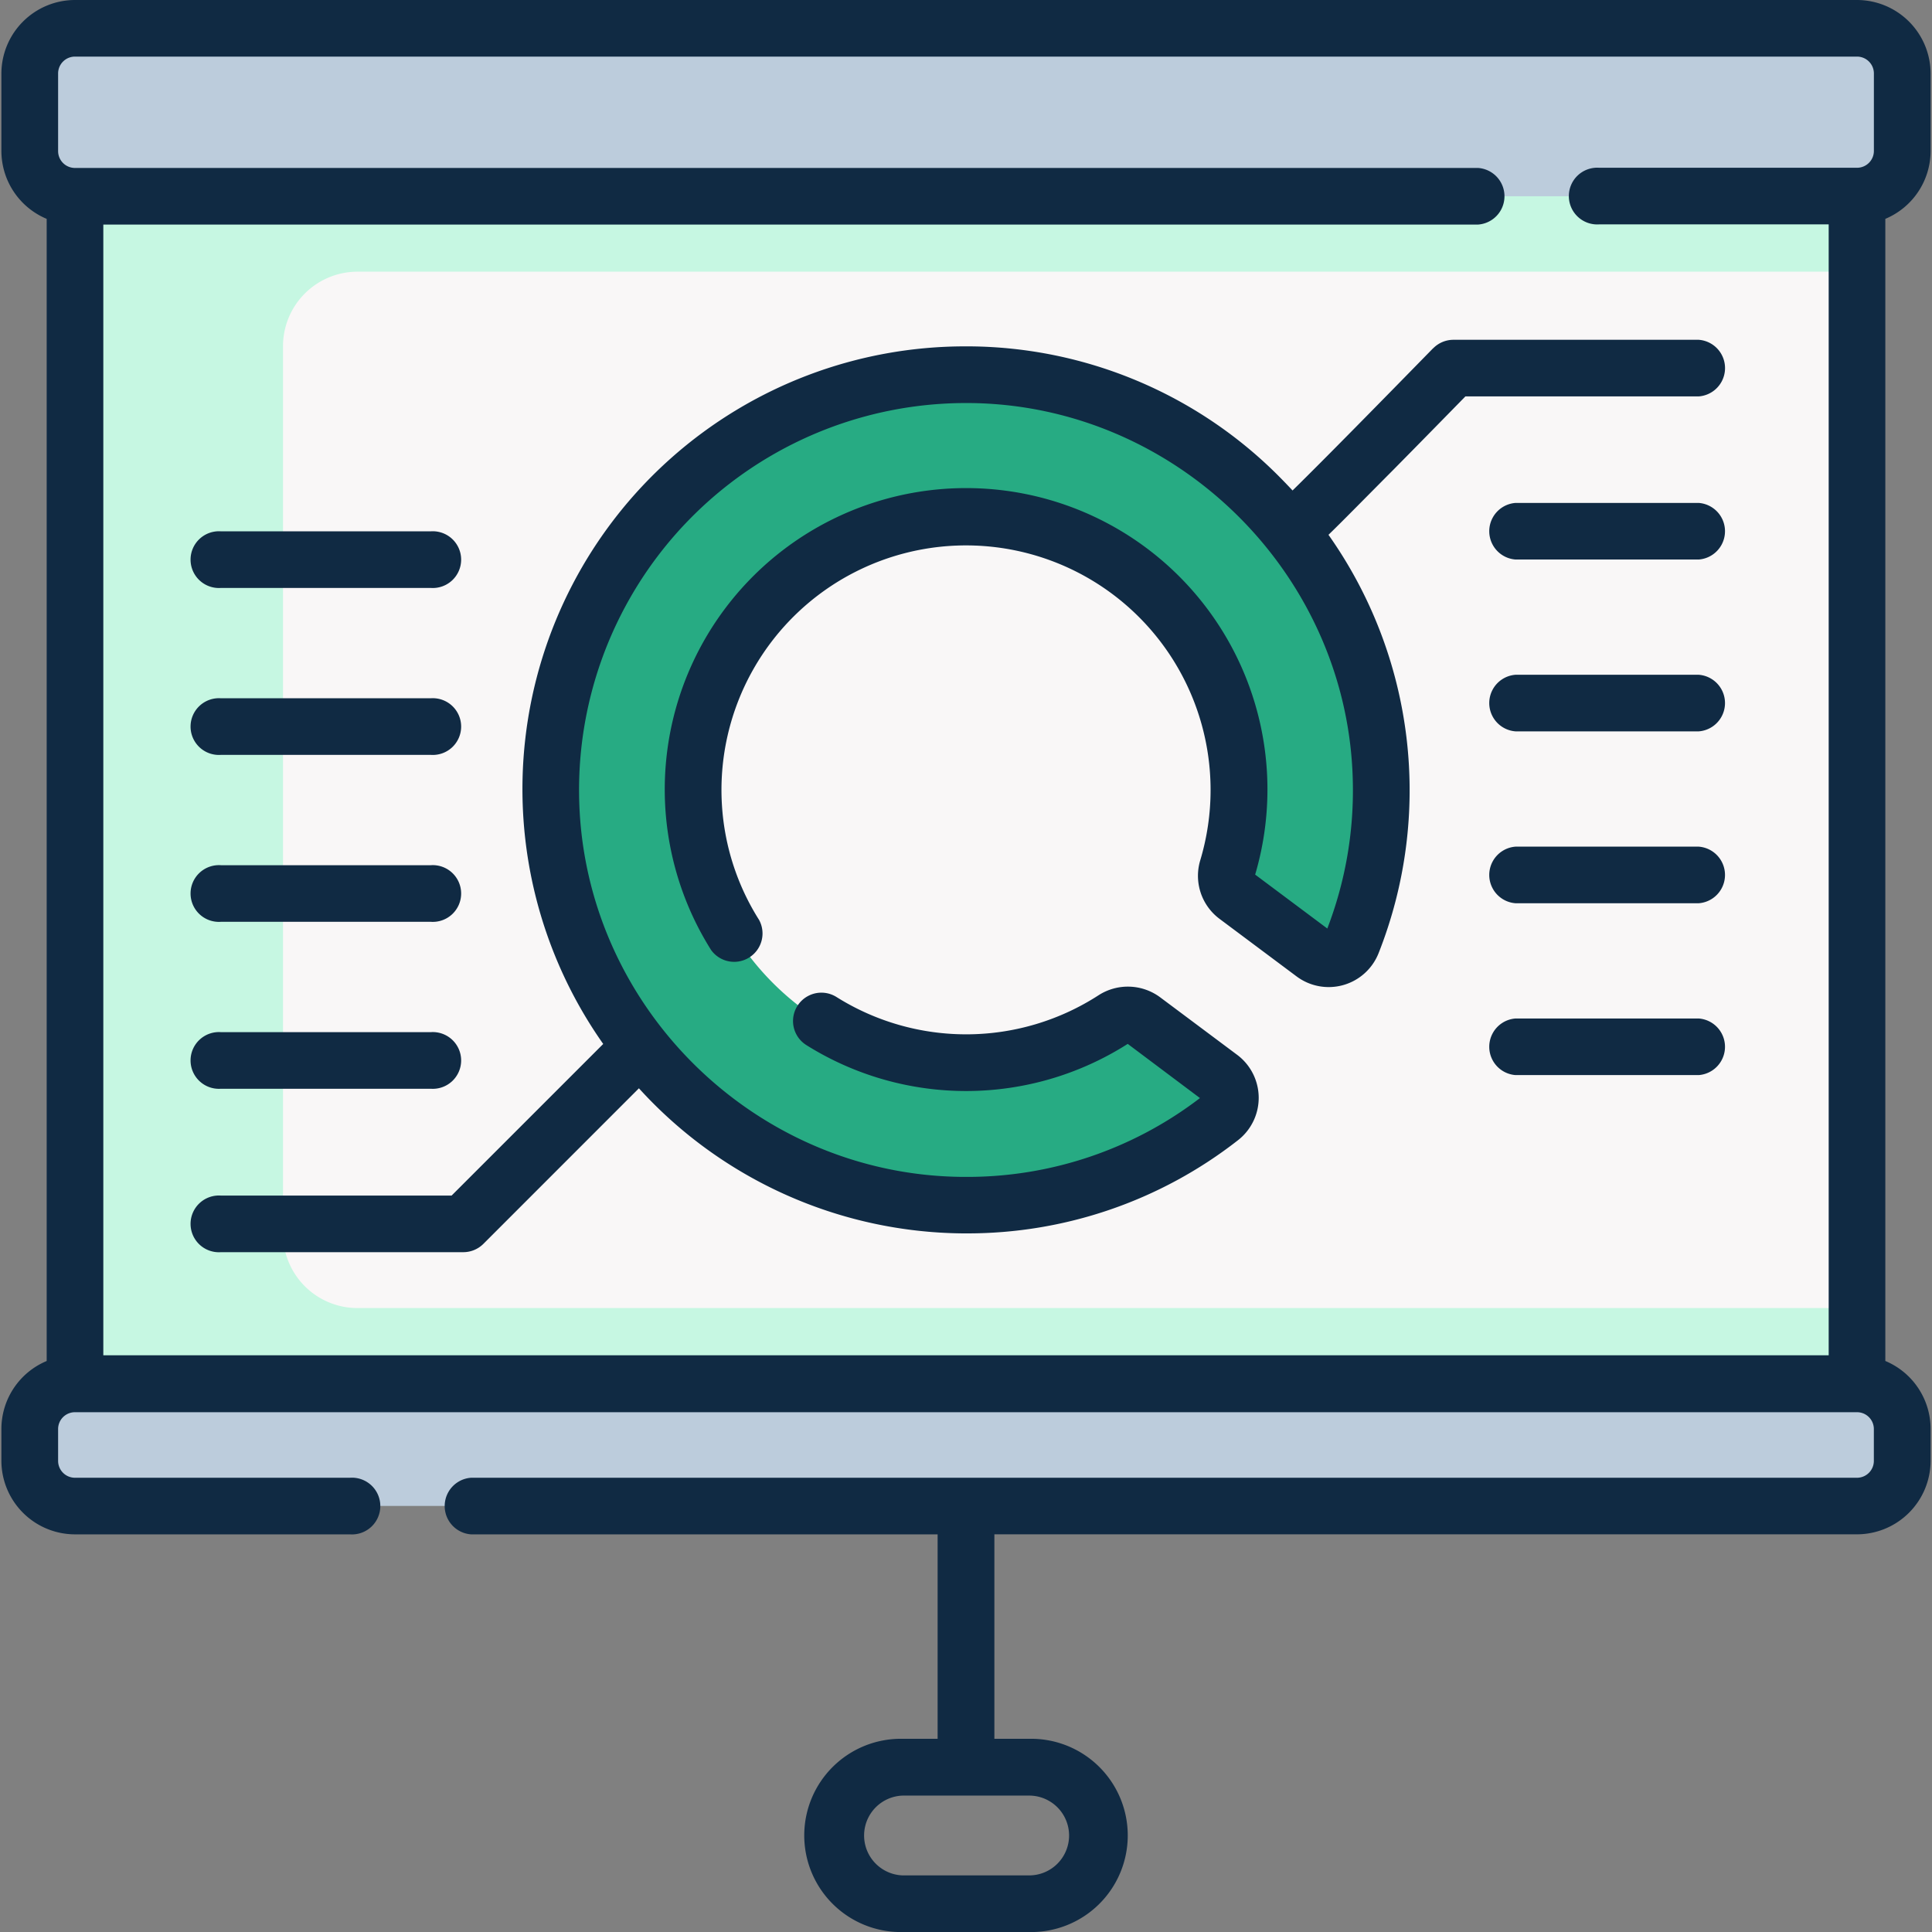 <svg id="Capa_1" data-name="Capa 1" xmlns="http://www.w3.org/2000/svg" viewBox="0 0 512 512"><rect x="0" y="0" width="512" height="512" fill="#808080" stroke="none"/><defs><style>.cls-1{fill:#f9f7f7;}.cls-2{fill:#c6f7e2;}.cls-3{fill:#bcccdc;}.cls-4{fill:#27ab83;}.cls-5{fill:#102a43;}</style></defs><path class="cls-1" d="M19.87,29.75H492.13V382.89H19.87Z"/><path class="cls-2" d="M492.13,72V29.75H19.87V382.89H492.13V346.65H94.76A19.74,19.74,0,0,1,75,326.91V91.77A19.74,19.74,0,0,1,94.76,72Z"/><path class="cls-3" d="M492.13,52H19.87a12,12,0,0,1-12-12V19.5a12,12,0,0,1,12-12H492.13a12,12,0,0,1,12,12V40A12,12,0,0,1,492.13,52Z"/><path class="cls-3" d="M492.13,399.09H19.87a12,12,0,0,1-12-12v-8.44a12,12,0,0,1,12-12H492.13a12,12,0,0,1,12,12v8.44A12,12,0,0,1,492.13,399.09Z"/><path class="cls-4" d="M323.45,296.29a109.62,109.62,0,0,1-68.34,23.09c-59.76-.48-108.61-49.27-109.15-109a110.05,110.05,0,0,1,110.93-111c59.44.47,108.18,48.79,109.14,108.22a109.89,109.89,0,0,1-7.68,42.31,6.72,6.72,0,0,1-10.25,2.91l-20.44-15.28a6.66,6.66,0,0,1-2.41-7.24,72.33,72.33,0,1,0-30,39.85,6.76,6.76,0,0,1,7.73.32l20.37,15.22a6.7,6.7,0,0,1,.07,10.68Z"/><path class="cls-5" d="M511.63,40V19.5A19.53,19.53,0,0,0,492.13,0H19.87A19.53,19.53,0,0,0,.37,19.5V40a19.53,19.53,0,0,0,12,18V360.68a19.53,19.53,0,0,0-12,18v8.44a19.53,19.53,0,0,0,19.5,19.5H92.72a7.52,7.52,0,1,0,0-15H19.87a4.47,4.47,0,0,1-4.47-4.47v-8.44a4.46,4.46,0,0,1,4.46-4.46H492.14a4.46,4.46,0,0,1,4.45,4.46v8.44a4.47,4.47,0,0,1-4.46,4.47H124.82a7.52,7.52,0,0,0,0,15H248.48v54.18h-9.23a25.61,25.61,0,1,0,0,51.21h33.5a25.61,25.61,0,1,0,0-51.21h-9.23V406.61H492.13a19.53,19.53,0,0,0,19.5-19.5v-8.44a19.53,19.53,0,0,0-12-18V58a19.53,19.53,0,0,0,12-18ZM283.32,486.4A10.58,10.58,0,0,1,272.75,497h-33.5a10.58,10.58,0,0,1,0-21.15h33.5A10.59,10.59,0,0,1,283.32,486.4ZM15.4,19.5A4.47,4.47,0,0,1,19.87,15H492.13a4.47,4.47,0,0,1,4.47,4.47V40a4.47,4.47,0,0,1-4.47,4.46h-68.3a7.52,7.52,0,1,0,0,15h60.79V359.17H27.38V59.51H391.73a7.52,7.52,0,0,0,0-15H19.87A4.47,4.47,0,0,1,15.4,40V19.5Z"/><path class="cls-5" d="M379.8,92.28c-14,14.32-29.39,30-37.26,37.7q-1.87-2-3.86-4A116.85,116.85,0,0,0,257,91.79h-1a117.31,117.31,0,0,0-96.14,184.87l-40.18,40.18H58.57a7.52,7.52,0,1,0,0,15h64.21a7.56,7.56,0,0,0,5.32-2.2l41.22-41.23a117.32,117.32,0,0,0,85.73,38.45h1a116.34,116.34,0,0,0,72-24.67,14.23,14.23,0,0,0-.18-22.64l-20.37-15.22a14.35,14.35,0,0,0-16.32-.61,64.63,64.63,0,0,1-69.5.5,7.51,7.51,0,1,0-8,12.73,79.68,79.68,0,0,0,85.18-.31L318,291a101.39,101.39,0,0,1-62,20.89h-.85c-55.57-.44-101.19-46-101.69-101.57A102.54,102.54,0,0,1,256,106.81h.84c55.18.43,100.79,45.67,101.68,100.83a101.84,101.84,0,0,1-6.77,38.43l-19.12-14.29a79.86,79.86,0,1,0-144.17,20,7.52,7.52,0,0,0,12.7-8,64.3,64.3,0,0,1-9.82-30.13,64.81,64.81,0,1,1,126.72,14.4,14.23,14.23,0,0,0,5.11,15.44l20.44,15.27a14.22,14.22,0,0,0,21.73-6.16,117.33,117.33,0,0,0-13.28-110.87c3.67-3.55,9-9,17.22-17.26,7.7-7.8,15.4-15.67,19.07-19.42h61.83a7.52,7.52,0,0,0,0-15h-65a7.53,7.53,0,0,0-5.38,2.26Z"/><path class="cls-5" d="M450.17,133.28H401.64a7.52,7.52,0,0,0,0,15h48.53a7.52,7.52,0,0,0,0-15Z"/><path class="cls-5" d="M450.17,178.82H401.64a7.52,7.52,0,0,0,0,15h48.53a7.52,7.52,0,0,0,0-15Z"/><path class="cls-5" d="M450.17,224.37H401.64a7.52,7.52,0,0,0,0,15h48.53a7.52,7.52,0,0,0,0-15Z"/><path class="cls-5" d="M450.17,269.91H401.64a7.52,7.52,0,0,0,0,15h48.53a7.52,7.52,0,0,0,0-15Z"/><path class="cls-5" d="M58.57,288.53h55.57a7.52,7.52,0,1,0,0-15H58.57a7.52,7.52,0,1,0,0,15Z"/><path class="cls-5" d="M58.57,244.29h55.57a7.52,7.52,0,1,0,0-15H58.57a7.52,7.52,0,1,0,0,15Z"/><path class="cls-5" d="M58.57,200.05h55.57a7.52,7.52,0,1,0,0-15H58.57a7.52,7.52,0,1,0,0,15Z"/><path class="cls-5" d="M58.57,155.81h55.57a7.52,7.52,0,1,0,0-15H58.57a7.52,7.52,0,1,0,0,15Z"/></svg>